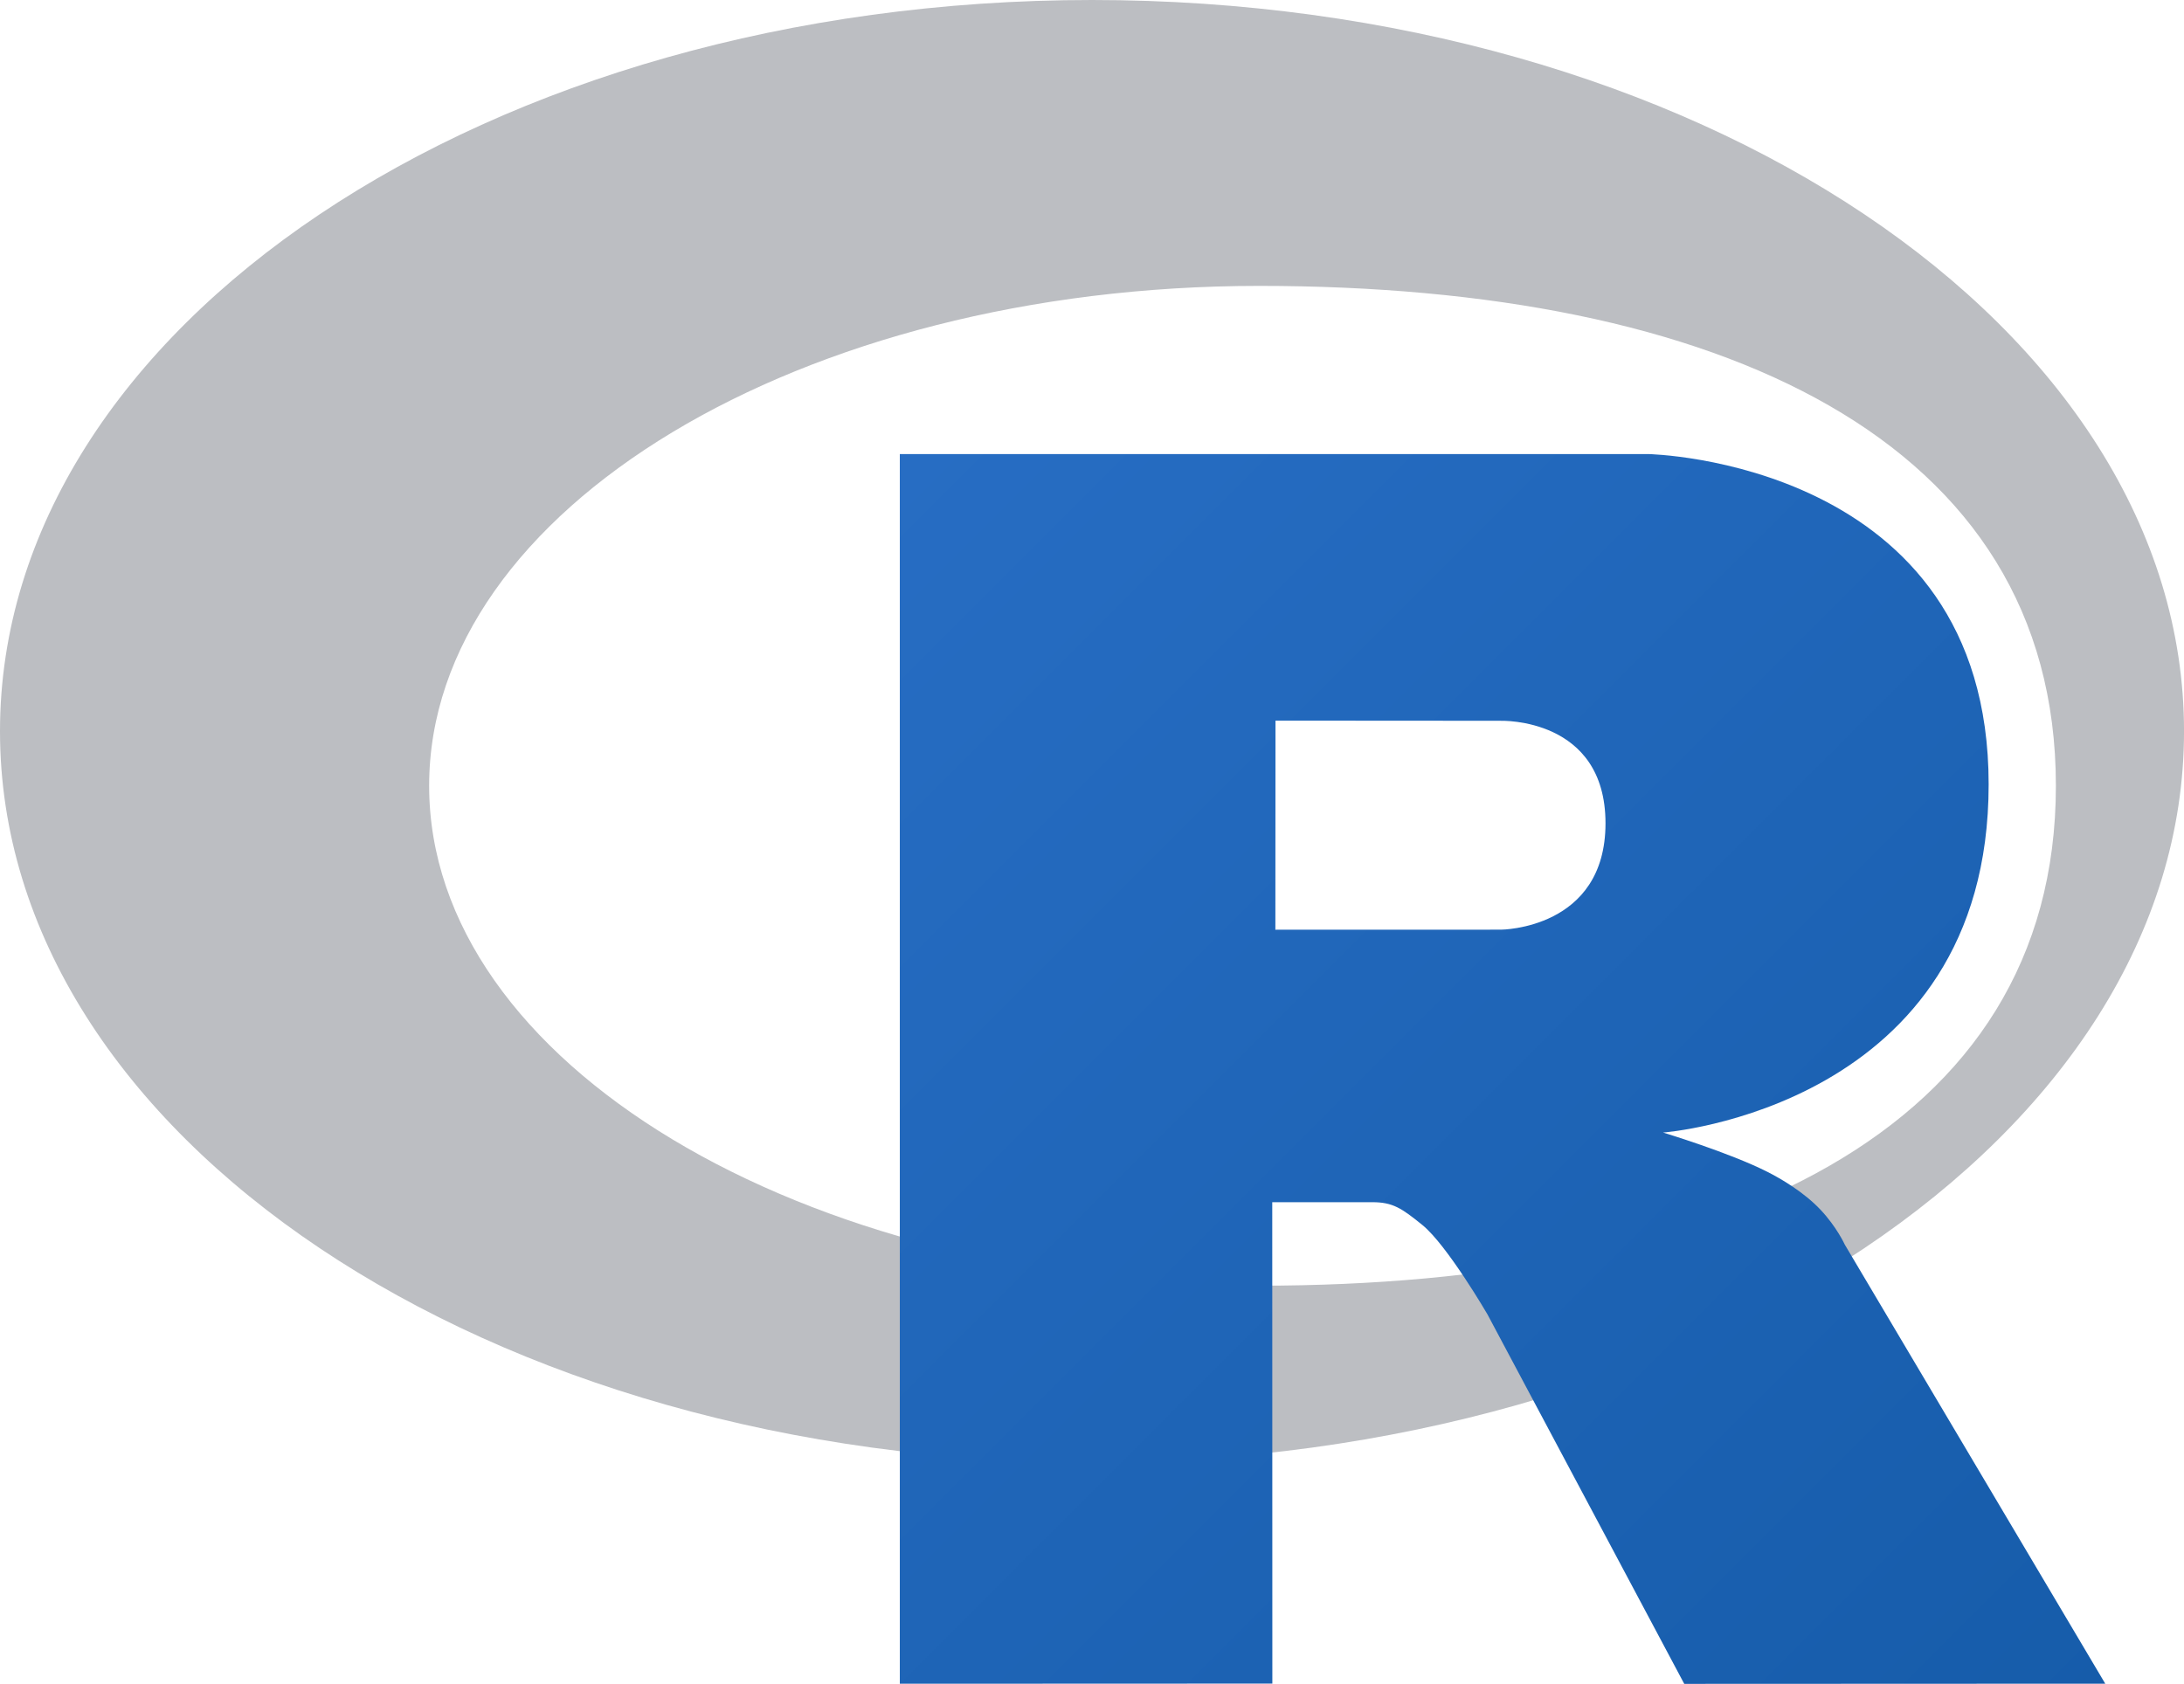 <svg id="uuid-cfa6c9c7-e6f9-4ff4-974d-56f39c666546" xmlns="http://www.w3.org/2000/svg" xmlns:xlink="http://www.w3.org/1999/xlink" viewBox="0 0 721.09 556.06"><defs><linearGradient id="uuid-95b9c051-b8c4-4a06-b6f5-dfa303e6544e" x1="60.33" y1="496.72" x2="61.33" y2="495.72" gradientTransform="translate(-23739.16 201906.2) scale(398 -406.12)" gradientUnits="userSpaceOnUse"><stop offset="0" stop-color="#276dc3"/><stop offset="1" stop-color="#165caa"/></linearGradient></defs><path d="m360.55,482.94C161.42,482.94,0,374.83,0,241.47S161.42,0,360.55,0s360.55,108.11,360.55,241.47-161.42,241.47-360.55,241.47Zm55.19-388.53c-151.35,0-274.05,73.91-274.05,165.08s122.7,165.08,274.05,165.08,263.05-50.53,263.05-165.08-111.7-165.08-263.05-165.08h0Z" style="fill:#bcbec2; fill-rule:evenodd;"/><path d="m549.09,374s21.82,6.58,34.5,13c4.4,2.23,12.01,6.67,17.5,12.5,5.38,5.71,8,11.5,8,11.5l86,145-139,.06-65-122.06s-13.31-22.87-21.5-29.5c-6.83-5.53-9.74-7.5-16.5-7.5h-33.03l.03,158.97-123,.05V149.94h247s112.5,2.03,112.5,109.06-107.5,115-107.5,115Zm-53.5-135.98l-74.46-.05-.04,69.05,74.5-.02s34.5-.11,34.5-35.12-34.5-33.85-34.5-33.85h0Z" style="fill:url(#uuid-95b9c051-b8c4-4a06-b6f5-dfa303e6544e); fill-rule:evenodd;"/></svg>